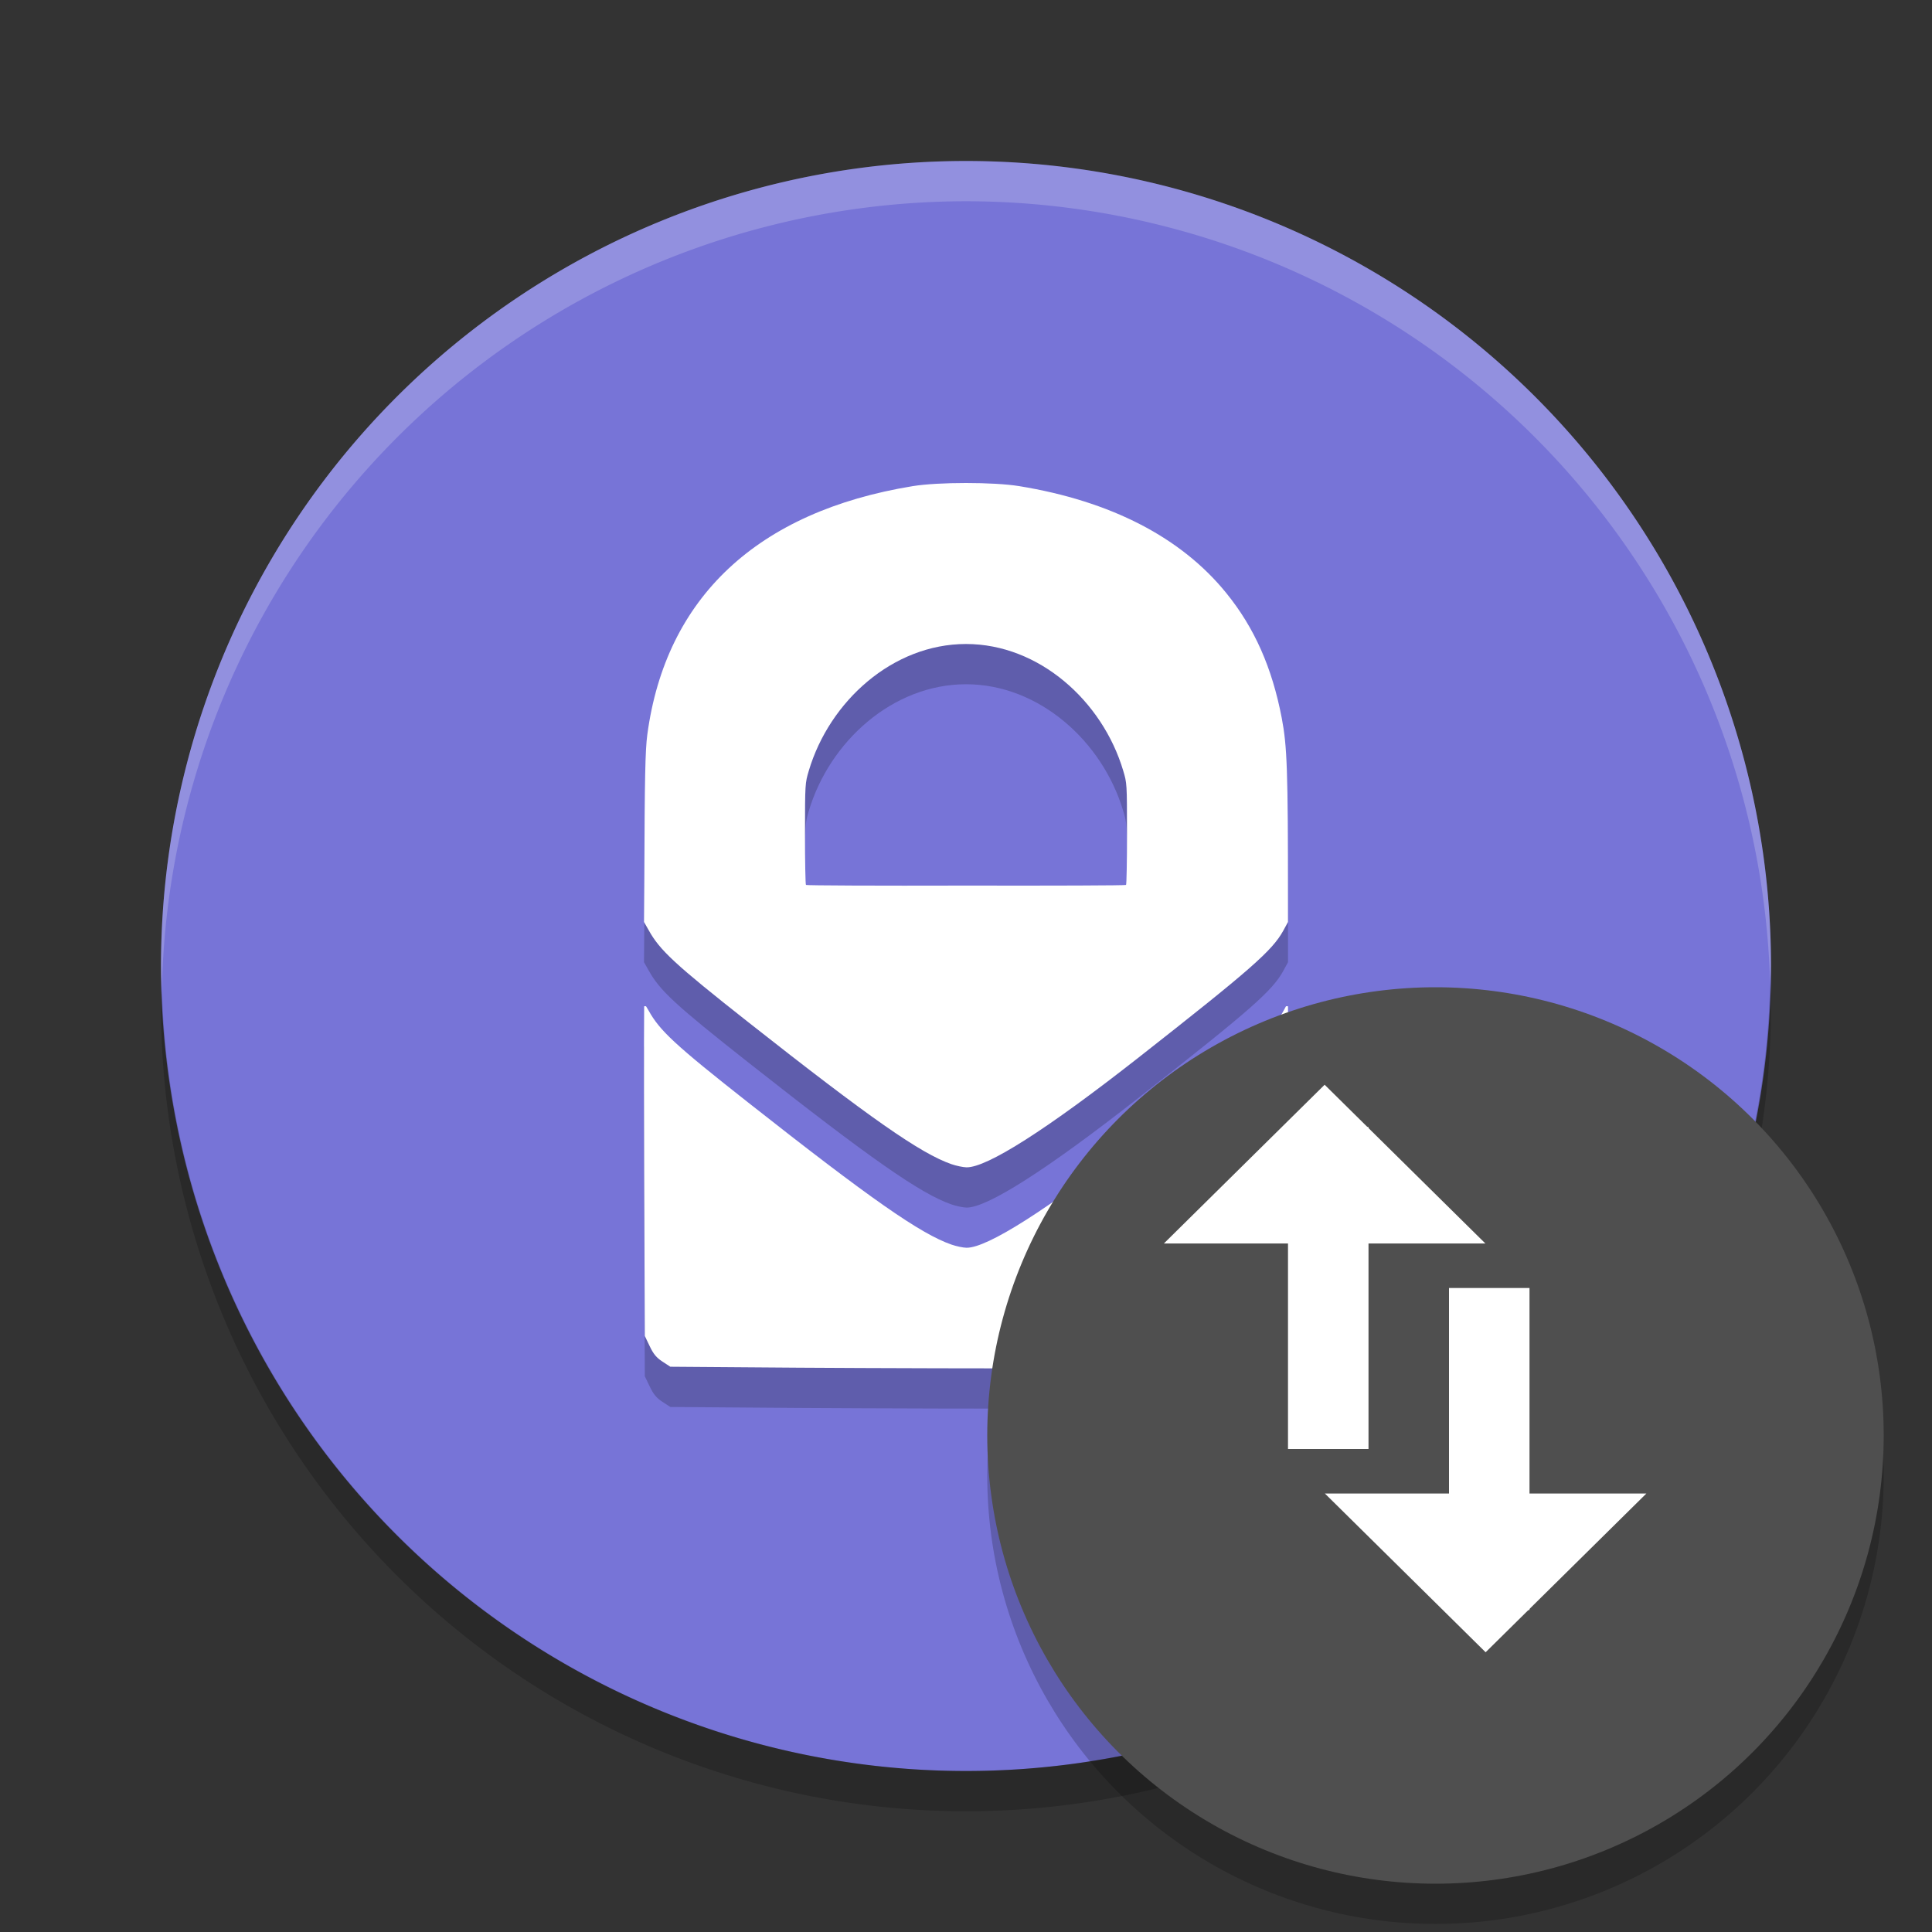 <svg xmlns="http://www.w3.org/2000/svg" width="24" height="24" version="1"><rect width="100%" height="100%" fill="#333333" stroke="none"/><defs>
<linearGradient id="ucPurpleBlue" x1="0%" y1="0%" x2="100%" y2="100%">
  <stop offset="0%" style="stop-color:#B794F4;stop-opacity:1"/>
  <stop offset="100%" style="stop-color:#4299E1;stop-opacity:1"/>
</linearGradient>
</defs>
 <path style="fill:#7774d7" d="M 22,12 A 10,10 0 0 1 12,22 10,10 0 0 1 2,12 10,10 0 0 1 12,2 10,10 0 0 1 22,12 Z"/>
 <path style="opacity:0.2;fill:#ffffff" d="m 12,2 a 10,10 0 0 0 -10,10 10,10 0 0 0 0.011,0.291 10,10 0 0 1 9.989,-9.791 10,10 0 0 1 9.989,9.709 10,10 0 0 0 0.011,-0.209 10,10 0 0 0 -10,-10 z"/>
 <path style="opacity:0.2" d="M 21.989,12.209 A 10,10 0 0 1 12,22 10,10 0 0 1 2.011,12.291 10,10 0 0 0 2,12.5 a 10,10 0 0 0 10,10 10,10 0 0 0 10,-10 10,10 0 0 0 -0.011,-0.291 z"/>
 <path style="opacity:0.2" d="m 12,6.5 c -0.251,0 -0.502,0.013 -0.662,0.039 -1.929,0.315 -3.069,1.383 -3.297,3.088 -0.025,0.188 -0.033,0.521 -0.037,1.803 L 8,11.953 l 0.057,0.1 c 0.138,0.251 0.328,0.427 1.236,1.143 1.518,1.196 2.143,1.633 2.527,1.766 0.061,0.021 0.144,0.038 0.186,0.039 0.255,0.004 1,-0.472 2.129,-1.357 1.408,-1.105 1.669,-1.334 1.807,-1.584 L 16,11.953 16,11.698 C 16,10.06 15.989,9.769 15.922,9.418 15.802,8.793 15.583,8.298 15.234,7.867 14.674,7.176 13.799,6.725 12.662,6.539 12.502,6.513 12.251,6.5 12,6.5 Z m 0,2 c 0.907,0 1.695,0.708 1.953,1.574 C 13.999,10.227 14,10.233 14,10.854 c 0,0.344 -0.005,0.632 -0.012,0.639 -0.007,0.007 -0.897,0.01 -1.988,0.008 -1.091,0.003 -1.982,-9.13e-4 -1.988,-0.008 C 10.005,11.486 10,11.198 10,10.854 10,10.233 10.002,10.227 10.047,10.075 10.305,9.208 11.093,8.5 12,8.5 Z M 8.002,13 c 0,0 -0.005,0.439 0,2.08 l 0.008,2.016 0.061,0.127 c 0.046,0.097 0.083,0.142 0.158,0.191 l 0.098,0.064 1.594,0.012 c 0.877,0.006 2.518,0.01 3.646,0.01 l 2.053,-0.002 0.1,-0.047 c 0.128,-0.062 0.165,-0.1 0.225,-0.225 l 0.047,-0.102 0.002,-1.838 0.008,-2.287 -0.025,0 -0.033,0.061 c -0.137,0.25 -0.398,0.479 -1.807,1.584 -1.129,0.886 -1.874,1.359 -2.129,1.355 -0.042,-6e-4 -0.125,-0.018 -0.186,-0.039 C 11.436,15.828 10.811,15.391 9.293,14.195 8.385,13.48 8.195,13.303 8.057,13.053 l -0.031,-0.053 z"/>
 <path style="fill:#ffffff" d="m 12,6 c -0.251,0 -0.502,0.013 -0.662,0.039 -1.929,0.315 -3.069,1.383 -3.297,3.088 -0.025,0.188 -0.033,0.521 -0.037,1.803 L 8,11.453 l 0.057,0.1 c 0.138,0.251 0.328,0.427 1.236,1.143 1.518,1.196 2.143,1.633 2.527,1.766 0.061,0.021 0.144,0.038 0.186,0.039 0.255,0.004 1,-0.472 2.129,-1.357 1.408,-1.105 1.669,-1.334 1.807,-1.584 L 16,11.453 16,11.198 C 16,9.56 15.989,9.269 15.922,8.918 15.802,8.293 15.583,7.798 15.234,7.368 14.674,6.676 13.799,6.225 12.662,6.039 12.502,6.013 12.251,6 12,6 Z m 0,2 c 0.907,0 1.695,0.708 1.953,1.574 C 13.999,9.727 14,9.733 14,10.354 c 0,0.344 -0.005,0.632 -0.012,0.639 -0.007,0.007 -0.897,0.01 -1.988,0.008 -1.091,0.003 -1.982,-9.13e-4 -1.988,-0.008 C 10.005,10.986 10,10.698 10,10.354 10,9.733 10.002,9.727 10.047,9.575 10.305,8.708 11.093,8 12,8 Z M 8.002,12.5 c 0,0 -0.005,0.439 0,2.08 l 0.008,2.016 0.061,0.127 c 0.046,0.097 0.083,0.142 0.158,0.191 l 0.098,0.064 1.594,0.012 c 0.877,0.006 2.518,0.01 3.646,0.01 l 2.053,-0.002 0.1,-0.047 c 0.128,-0.062 0.165,-0.1 0.225,-0.225 l 0.047,-0.102 0.002,-1.838 L 16,12.5 l -0.025,0 -0.033,0.061 c -0.137,0.25 -0.398,0.479 -1.807,1.584 -1.129,0.886 -1.874,1.359 -2.129,1.355 -0.042,-6e-4 -0.125,-0.018 -0.186,-0.039 C 11.436,15.328 10.811,14.891 9.293,13.695 8.385,12.98 8.195,12.803 8.057,12.553 L 8.025,12.5 Z"/>
 <g style="opacity:0.2" transform="matrix(0.032,0,0,0.032,-9.368,-8.868)">
  <circle cx="850" cy="850" r="174"/>
 </g>
 <g style="fill:#4f4f4f" transform="matrix(0.032,0,0,0.032,-9.368,-9.368)">
  <circle style="fill:#4f4f4f" cx="850" cy="850" r="174"/>
 </g>
 <rect style="fill:#ffffff" width="1" height="4" x="18" y="16"/>
 <polygon style="fill:#ffffff" transform="matrix(0.032,0,0,0.034,-9.769,-12.897)" points="819.6 925 882 983 944.4 925"/>
 <rect style="fill:#ffffff" width="1" height="4" x="16" y="-18" transform="scale(1,-1)"/>
 <polygon style="fill:#ffffff" transform="matrix(0.032,0,0,-0.034,-11.769,46.897)" points="944.4 925 819.6 925 882 983"/>
</svg>
